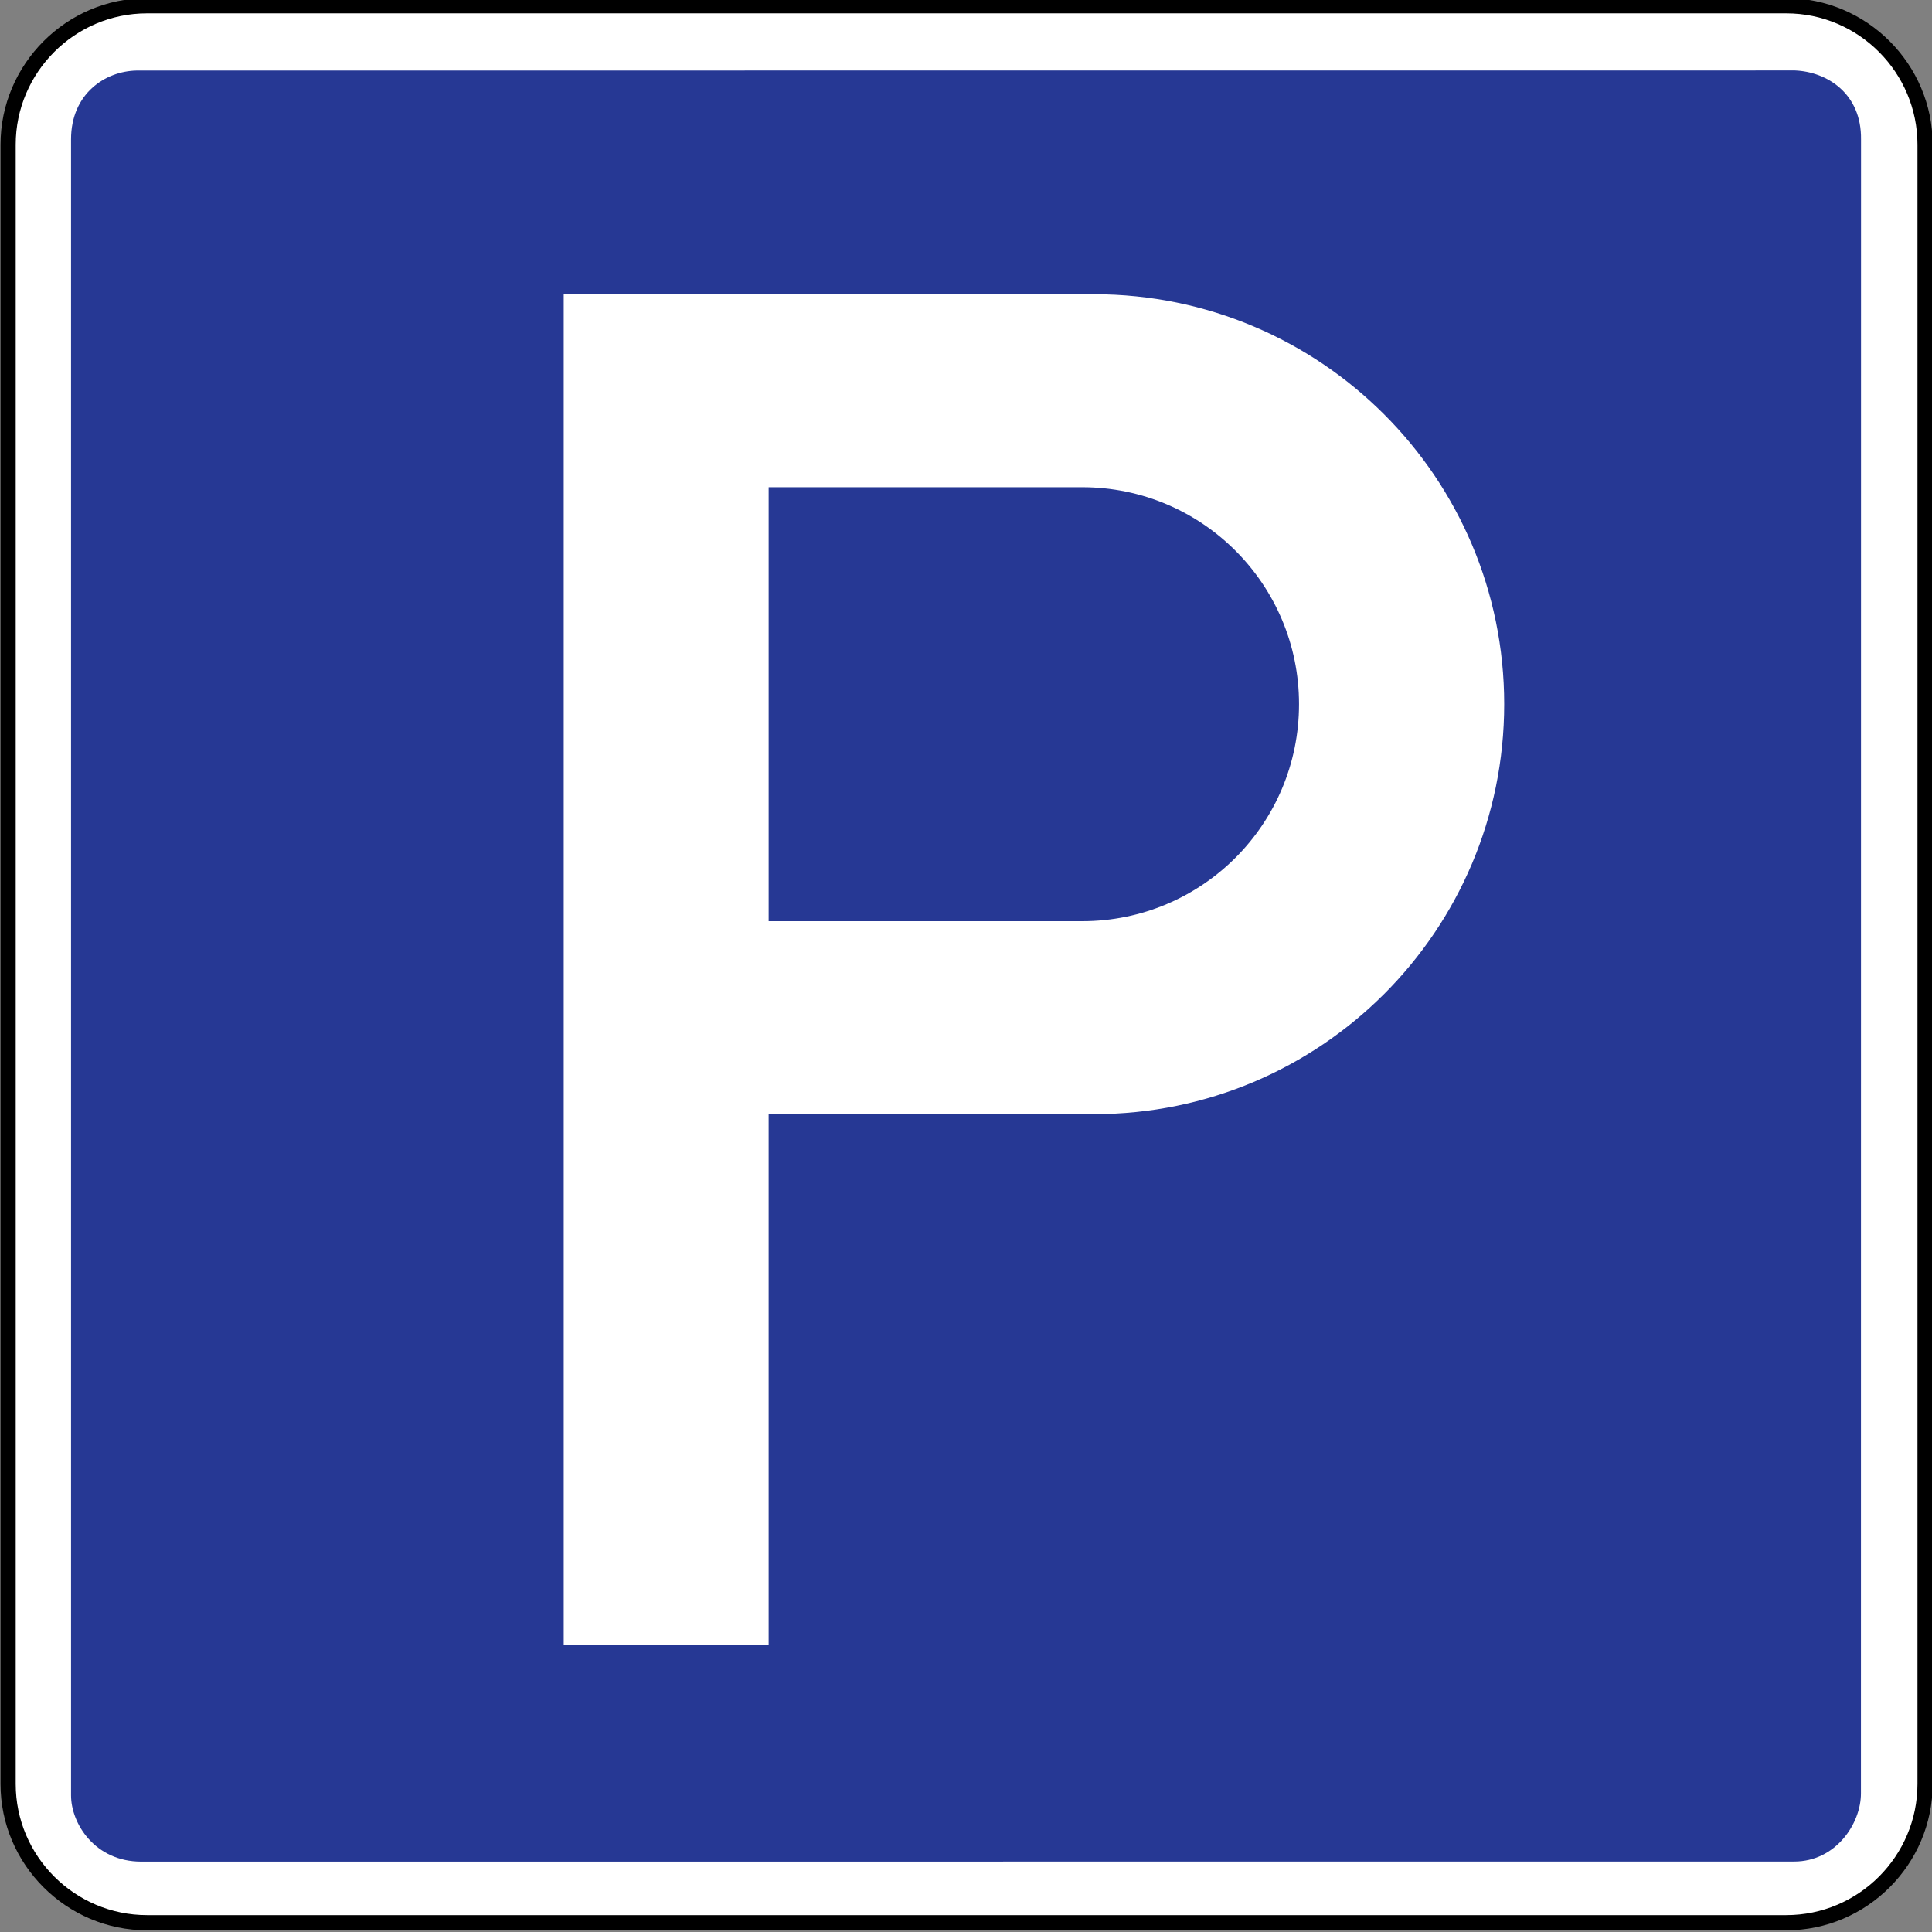 <?xml version="1.0" encoding="UTF-8" standalone="no"?>
<svg
   xmlns:dc="http://purl.org/dc/elements/1.1/"
   xmlns:cc="http://creativecommons.org/ns#"
   xmlns:rdf="http://www.w3.org/1999/02/22-rdf-syntax-ns#"
   xmlns:svg="http://www.w3.org/2000/svg"
   xmlns="http://www.w3.org/2000/svg"
   xmlns:sodipodi="http://sodipodi.sourceforge.net/DTD/sodipodi-0.dtd"
   xmlns:inkscape="http://www.inkscape.org/namespaces/inkscape"
   width="158.75mm"
   height="158.75mm"
   viewBox="0 0 158.75 158.75"
   version="1.1"
   id="svg6774"
   inkscape:version="1.0 (4035a4fb49, 2020-05-01)"
   sodipodi:docname="Latvia_road_sign_537.svg">
  <rect x="0" y="0" width="158.75" height="158.75" fill="#808080" stroke="none"/>
  <defs
     id="defs6768" />
  <sodipodi:namedview
     id="base"
     pagecolor="#ffffff"
     bordercolor="#666666"
     borderopacity="1.0"
     inkscape:pageopacity="0.0"
     inkscape:pageshadow="2"
     inkscape:zoom="0.57959434"
     inkscape:cx="325.99123"
     inkscape:cy="233.33685"
     inkscape:document-units="mm"
     inkscape:current-layer="layer1"
     inkscape:document-rotation="0"
     showgrid="false"
     fit-margin-top="0"
     fit-margin-left="0"
     fit-margin-right="0"
     fit-margin-bottom="0"
     inkscape:window-width="1920"
     inkscape:window-height="1001"
     inkscape:window-x="-9"
     inkscape:window-y="-9"
     inkscape:window-maximized="1" />
  <g
     inkscape:label="Layer 1"
     inkscape:groupmode="layer"
     id="layer1"
     transform="translate(464.576,232.818)">
    <g
       id="g7997"
       transform="matrix(2.495,0,0,-2.495,-933.975,1525.37)"
       style="opacity:1;stroke-width:0.141">
      <path
         style="color:#000000;font-style:normal;font-variant:normal;font-weight:normal;font-stretch:normal;font-size:medium;line-height:normal;font-family:sans-serif;font-variant-ligatures:normal;font-variant-position:normal;font-variant-caps:normal;font-variant-numeric:normal;font-variant-alternates:normal;font-variant-east-asian:normal;font-feature-settings:normal;font-variation-settings:normal;text-indent:0;text-align:start;text-decoration:none;text-decoration-line:none;text-decoration-style:solid;text-decoration-color:#000000;letter-spacing:normal;word-spacing:normal;text-transform:none;writing-mode:lr-tb;direction:ltr;text-orientation:mixed;dominant-baseline:auto;baseline-shift:baseline;text-anchor:start;white-space:normal;shape-padding:0;shape-margin:0;inline-size:0;clip-rule:nonzero;display:inline;overflow:visible;visibility:visible;isolation:auto;mix-blend-mode:normal;color-interpolation:sRGB;color-interpolation-filters:linearRGB;solid-color:#000000;solid-opacity:1;vector-effect:none;fill:#ffffff;fill-opacity:1;fill-rule:nonzero;stroke:none;stroke-width:0.071;stroke-linecap:butt;stroke-linejoin:miter;stroke-miterlimit:22.926;stroke-dasharray:none;stroke-dashoffset:0;stroke-opacity:1;color-rendering:auto;image-rendering:auto;shape-rendering:auto;text-rendering:auto;enable-background:accumulate;stop-color:#000000;stop-opacity:1"
         d="m 192.977,704.496 h 53.988 c 2.516,0 4.57,-2.059 4.57,-4.574 v -53.988 c 0,-2.516 -2.055,-4.57 -4.57,-4.57 h -53.988 c -2.516,0 -4.574,2.055 -4.574,4.57 v 53.988 c 0,2.516 2.059,4.574 4.574,4.574 z m 0,0"
         id="path7999" />
      <path
         style="color:#000000;font-style:normal;font-variant:normal;font-weight:normal;font-stretch:normal;font-size:medium;line-height:normal;font-family:sans-serif;font-variant-ligatures:normal;font-variant-position:normal;font-variant-caps:normal;font-variant-numeric:normal;font-variant-alternates:normal;font-variant-east-asian:normal;font-feature-settings:normal;font-variation-settings:normal;text-indent:0;text-align:start;text-decoration:none;text-decoration-line:none;text-decoration-style:solid;text-decoration-color:#000000;letter-spacing:normal;word-spacing:normal;text-transform:none;writing-mode:lr-tb;direction:ltr;text-orientation:mixed;dominant-baseline:auto;baseline-shift:baseline;text-anchor:start;white-space:normal;shape-padding:0;shape-margin:0;inline-size:0;clip-rule:nonzero;display:inline;overflow:visible;visibility:visible;isolation:auto;mix-blend-mode:normal;color-interpolation:sRGB;color-interpolation-filters:linearRGB;solid-color:#000000;solid-opacity:1;vector-effect:none;fill:#000000;fill-opacity:1;fill-rule:nonzero;stroke:none;stroke-width:0.071;stroke-linecap:butt;stroke-linejoin:miter;stroke-miterlimit:22.926;stroke-dasharray:none;stroke-dashoffset:0;stroke-opacity:1;color-rendering:auto;image-rendering:auto;shape-rendering:auto;text-rendering:auto;enable-background:accumulate;stop-color:#000000;stop-opacity:1"
         d="m 192.977,641.113 c -2.652,0 -4.824,2.168 -4.824,4.82 v 53.988 c 0,2.652 2.172,4.824 4.824,4.824 h 53.988 c 2.652,0 4.82,-2.172 4.82,-4.824 v -53.988 c 0,-2.652 -2.169,-4.82 -4.82,-4.82 z m 0,0.5 h 53.988 c 2.38,0 4.32,1.941 4.32,4.32 v 53.988 c 0,2.379 -1.941,4.324 -4.32,4.324 h -53.988 c -2.379,0 -4.324,-1.945 -4.324,-4.324 v -53.988 c 0,-2.379 1.945,-4.32 4.324,-4.32 z"
         id="path8001" />
    </g>
    <path
       style="fill:#263894;fill-opacity:1;fill-rule:evenodd;stroke:none;stroke-width:0.353"
       d="m -317.082,-227.029 -136.268,0.007 c -2.602,0.05 -5.389,1.91 -5.389,5.662 v 136.063 c 0,2.329 1.969,5.448 5.769,5.448 l 135.819,-0.007 c 3.421,0 5.496,-3.119 5.487,-5.613 l 0.007,-135.888 c 0.05,-3.801 -2.816,-5.565 -5.428,-5.672"
       id="path7209" />
    <path
       style="fill:#ffffff;fill-opacity:1;fill-rule:evenodd;stroke:none;stroke-width:0.353"
       d="M -418.257,-97.68 V -208.64 h 43.59 c 18.594,0 33.689,15.076 33.689,33.68 0,18.613 -15.095,33.689 -33.689,33.689 h -26.751 v 43.59 z m 16.84,-59.446 h 25.766 c 9.843,0 17.814,-7.972 17.814,-17.834 0,-9.843 -7.972,-17.824 -17.814,-17.824 h -25.766 v 35.658"
       id="path7211" />
  </g>
</svg>
